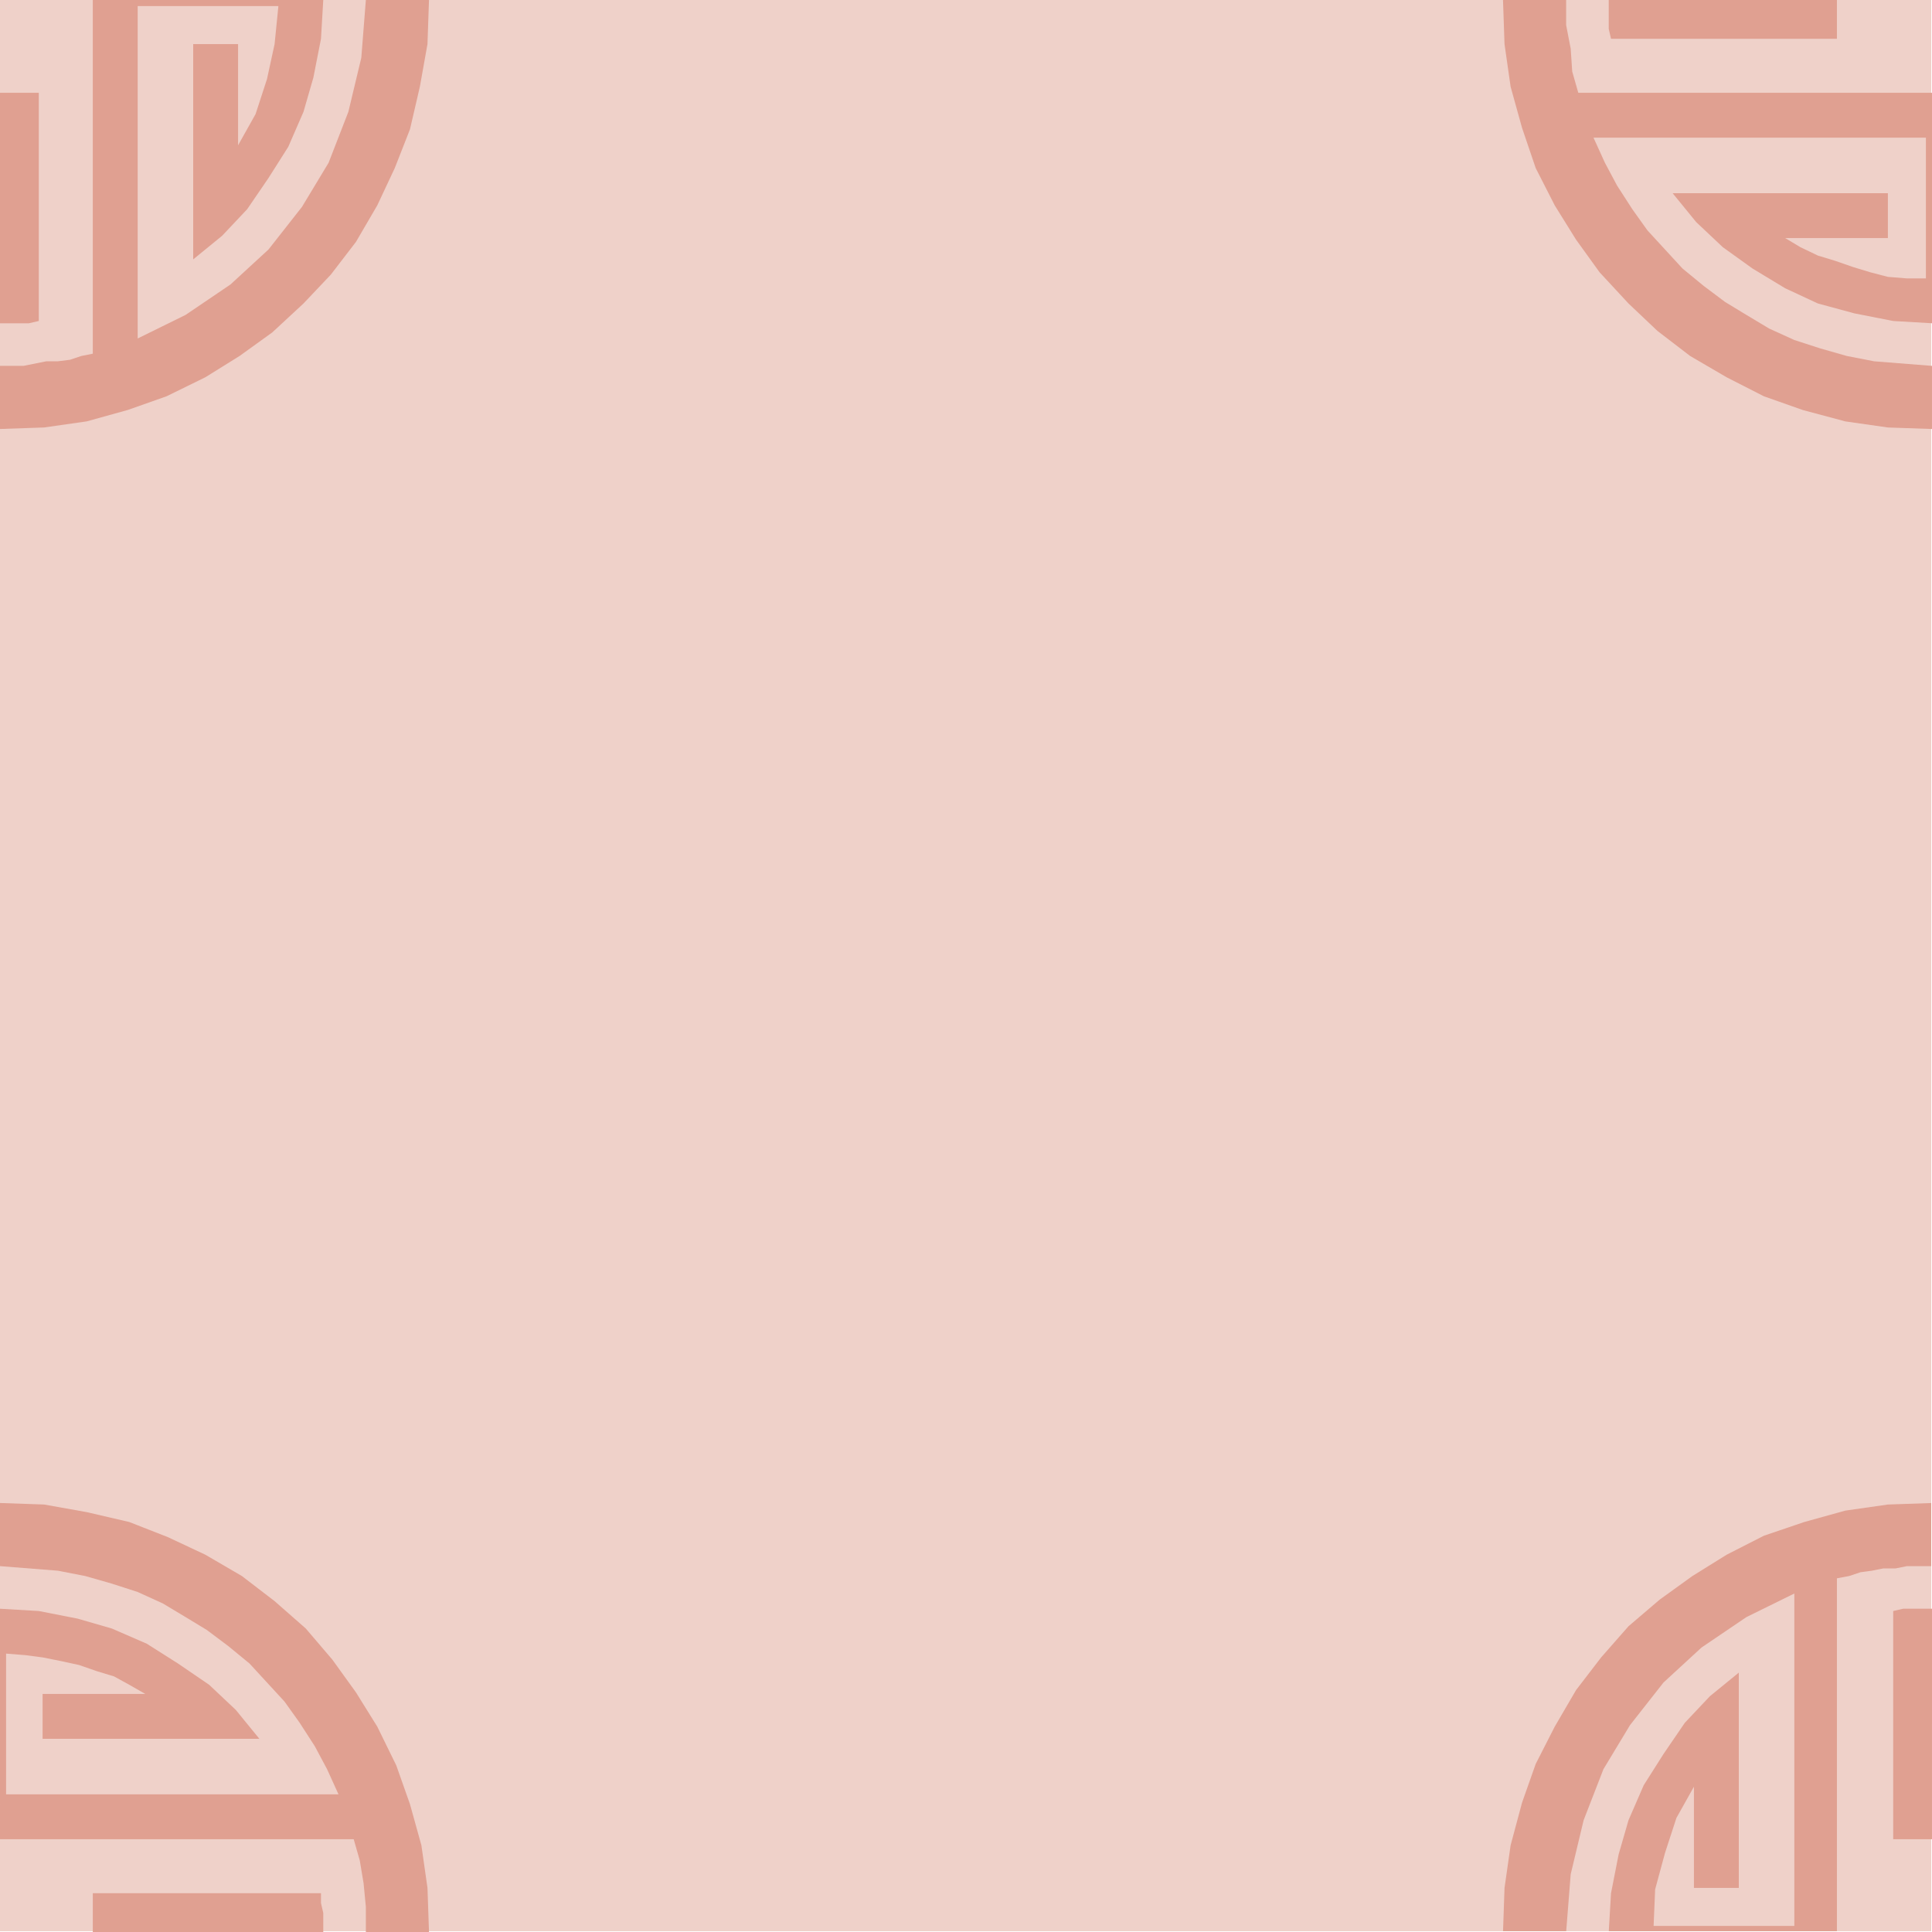 <?xml version="1.0" encoding="UTF-8" standalone="no"?>
<svg
   xmlns:ooo="http://xml.openoffice.org/svg/export"
   xmlns:dc="http://purl.org/dc/elements/1.1/"
   xmlns:cc="http://creativecommons.org/ns#"
   xmlns:rdf="http://www.w3.org/1999/02/22-rdf-syntax-ns#"
   xmlns:svg="http://www.w3.org/2000/svg"
   xmlns="http://www.w3.org/2000/svg"
   xmlns:sodipodi="http://sodipodi.sourceforge.net/DTD/sodipodi-0.dtd"
   xmlns:inkscape="http://www.inkscape.org/namespaces/inkscape"
   version="1.2"
   width="25.4mm"
   height="25.4mm"
   viewBox="0 0 2540 2540"
   preserveAspectRatio="xMidYMid"
   xml:space="preserve"
   id="svg89"
   sodipodi:docname="t_pueblo.svg"
   style="fill-rule:evenodd;stroke-width:28.222;stroke-linejoin:round"
   inkscape:version="0.92.5 (2060ec1f9f, 2020-04-08)"><sodipodi:namedview
   pagecolor="#ffffff"
   bordercolor="#666666"
   borderopacity="1"
   objecttolerance="10"
   gridtolerance="10"
   guidetolerance="10"
   inkscape:pageopacity="0"
   inkscape:pageshadow="2"
   inkscape:window-width="664"
   inkscape:window-height="487"
   id="namedview91"
   showgrid="false"
   inkscape:zoom="0.2102413"
   inkscape:cx="48.000001"
   inkscape:cy="47.999998"
   inkscape:window-x="0"
   inkscape:window-y="0"
   inkscape:window-maximized="0"
   inkscape:current-layer="svg89" />
 <defs
   class="ClipPathGroup"
   id="defs8">
  <clipPath
   id="presentation_clip_path"
   clipPathUnits="userSpaceOnUse">
   <rect
   x="0"
   y="0"
   width="21000"
   height="29700"
   id="rect2" />
  </clipPath>
  <clipPath
   id="presentation_clip_path_shrink"
   clipPathUnits="userSpaceOnUse">
   <rect
   x="21"
   y="29"
   width="20958"
   height="29641"
   id="rect5" />
  </clipPath>
 </defs>
 <defs
   class="TextShapeIndex"
   id="defs12">
  <g
   ooo:slide="id1"
   ooo:id-list="id3"
   id="g10" />
 </defs>
 <defs
   class="EmbeddedBulletChars"
   id="defs44">
  <g
   id="bullet-char-template-57356"
   transform="matrix(4.8828125e-4,0,0,-4.8828125e-4,0,0)">
   <path
   d="M 580,1141 1163,571 580,0 -4,571 Z"
   id="path14"
   inkscape:connector-curvature="0" />
  </g>
  <g
   id="bullet-char-template-57354"
   transform="matrix(4.8828125e-4,0,0,-4.8828125e-4,0,0)">
   <path
   d="M 8,1128 H 1137 V 0 H 8 Z"
   id="path17"
   inkscape:connector-curvature="0" />
  </g>
  <g
   id="bullet-char-template-10146"
   transform="matrix(4.8828125e-4,0,0,-4.8828125e-4,0,0)">
   <path
   d="M 174,0 602,739 174,1481 1456,739 Z M 1358,739 309,1346 659,739 Z"
   id="path20"
   inkscape:connector-curvature="0" />
  </g>
  <g
   id="bullet-char-template-10132"
   transform="matrix(4.8828125e-4,0,0,-4.8828125e-4,0,0)">
   <path
   d="M 2015,739 1276,0 H 717 l 543,543 H 174 v 393 h 1086 l -543,545 h 557 z"
   id="path23"
   inkscape:connector-curvature="0" />
  </g>
  <g
   id="bullet-char-template-10007"
   transform="matrix(4.8828125e-4,0,0,-4.8828125e-4,0,0)">
   <path
   d="m 0,-2 c -7,16 -16,29 -25,39 l 381,530 c -94,256 -141,385 -141,387 0,25 13,38 40,38 9,0 21,-2 34,-5 21,4 42,12 65,25 l 27,-13 111,-251 280,301 64,-25 24,25 c 21,-10 41,-24 62,-43 C 886,937 835,863 770,784 769,783 710,716 594,584 L 774,223 c 0,-27 -21,-55 -63,-84 l 16,-20 C 717,90 699,76 672,76 641,76 570,178 457,381 L 164,-76 c -22,-34 -53,-51 -92,-51 -42,0 -63,17 -64,51 -7,9 -10,24 -10,44 0,9 1,19 2,30 z"
   id="path26"
   inkscape:connector-curvature="0" />
  </g>
  <g
   id="bullet-char-template-10004"
   transform="matrix(4.8828125e-4,0,0,-4.8828125e-4,0,0)">
   <path
   d="M 285,-33 C 182,-33 111,30 74,156 52,228 41,333 41,471 c 0,78 14,145 41,201 34,71 87,106 158,106 53,0 88,-31 106,-94 l 23,-176 c 8,-64 28,-97 59,-98 l 735,706 c 11,11 33,17 66,17 42,0 63,-15 63,-46 V 965 c 0,-36 -10,-64 -30,-84 L 442,47 C 390,-6 338,-33 285,-33 Z"
   id="path29"
   inkscape:connector-curvature="0" />
  </g>
  <g
   id="bullet-char-template-9679"
   transform="matrix(4.8828125e-4,0,0,-4.8828125e-4,0,0)">
   <path
   d="M 813,0 C 632,0 489,54 383,161 276,268 223,411 223,592 c 0,181 53,324 160,431 106,107 249,161 430,161 179,0 323,-54 432,-161 108,-107 162,-251 162,-431 0,-180 -54,-324 -162,-431 C 1136,54 992,0 813,0 Z"
   id="path32"
   inkscape:connector-curvature="0" />
  </g>
  <g
   id="bullet-char-template-8226"
   transform="matrix(4.8828125e-4,0,0,-4.8828125e-4,0,0)">
   <path
   d="m 346,457 c -73,0 -137,26 -191,78 -54,51 -81,114 -81,188 0,73 27,136 81,188 54,52 118,78 191,78 73,0 134,-26 185,-79 51,-51 77,-114 77,-187 0,-75 -25,-137 -76,-188 -50,-52 -112,-78 -186,-78 z"
   id="path35"
   inkscape:connector-curvature="0" />
  </g>
  <g
   id="bullet-char-template-8211"
   transform="matrix(4.8828125e-4,0,0,-4.8828125e-4,0,0)">
   <path
   d="M -4,459 H 1135 V 606 H -4 Z"
   id="path38"
   inkscape:connector-curvature="0" />
  </g>
  <g
   id="bullet-char-template-61548"
   transform="matrix(4.8828125e-4,0,0,-4.8828125e-4,0,0)">
   <path
   d="m 173,740 c 0,163 58,303 173,419 116,115 255,173 419,173 163,0 302,-58 418,-173 116,-116 174,-256 174,-419 0,-163 -58,-303 -174,-418 C 1067,206 928,148 765,148 601,148 462,206 346,322 231,437 173,577 173,740 Z"
   id="path41"
   inkscape:connector-curvature="0" />
  </g>
 </defs>
 <g
   id="g49"
   transform="translate(-9230,-13580)">
  <g
   id="id2"
   class="Master_Slide">
   <g
   id="bg-id2"
   class="Background" />
   <g
   id="bo-id2"
   class="BackgroundObjects" />
  </g>
 </g>
 <g
   class="SlideGroup"
   id="g87"
   transform="translate(-9230,-13580)">
  <g
   id="g85">
   <g
   id="container-id1">
    <g
   id="id1"
   class="Slide"
   clip-path="url(#presentation_clip_path)">
     <g
   class="Page"
   id="g81">
      <g
   class="Graphic"
   id="g79">
       <g
   id="id3">
        <rect
   class="BoundingBox"
   x="9230"
   y="13580"
   width="2540"
   height="2540"
   id="rect51"
   style="fill:none;stroke:none" />
        <defs
   id="defs56">
         <clipPath
   id="clip_path_1"
   clipPathUnits="userSpaceOnUse">
          <path
   d="m 9230,13580 h 2539 v 2539 H 9230 Z"
   id="path53"
   inkscape:connector-curvature="0" />
         </clipPath>
        </defs>
        <g
   clip-path="url(#clip_path_1)"
   id="g76">
         <path
   d="M 11770,16120 V 13580 H 9230 v 2540 z"
   id="path58"
   inkscape:connector-curvature="0"
   style="fill:#efd1c9;stroke:none" />
         <path
   d="m 9655,13580 -3,51 -10,51 -13,45 -20,46 -26,41 -28,41 -33,35 -38,31 v -64 -94 -86 -39 h 59 v 18 38 44 33 l 23,-41 15,-46 10,-46 5,-50 h -23 -30 -31 -30 -28 -23 -15 -5 v 437 l 63,-31 59,-40 50,-46 44,-56 35,-58 26,-67 17,-71 6,-76 h 83 l -2,58 -10,56 -13,56 -20,51 -23,49 -28,48 -33,43 -36,38 -41,38 -43,31 -45,28 -51,25 -51,18 -54,15 -56,8 -58,2 v -83 h 15 16 l 15,-3 15,-3 h 15 l 16,-2 15,-5 15,-3 v -465 z"
   id="path60"
   inkscape:connector-curvature="0"
   style="fill:#e0a091;stroke:none" />
         <path
   d="m 9230,14005 h 13 12 13 l 13,-3 v -66 -99 -94 -41 h -51 z"
   id="path62"
   inkscape:connector-curvature="0"
   style="fill:#e0a091;stroke:none" />
         <path
   d="m 9230,15695 51,3 51,10 45,13 46,20 41,26 41,28 35,33 31,38 h -26 -40 -46 -48 -49 -38 -28 -10 v -59 h 5 13 18 20 23 23 20 13 l -21,-12 -20,-11 -23,-7 -23,-8 -23,-5 -25,-5 -23,-3 -25,-2 v 53 61 51 20 h 437 l -15,-33 -16,-30 -20,-31 -20,-28 -23,-25 -23,-25 -28,-23 -28,-21 -28,-17 -30,-18 -33,-15 -34,-11 -35,-10 -36,-7 -38,-3 -38,-3 v -83 l 58,2 56,10 56,13 51,20 49,23 48,28 43,33 41,36 35,41 31,43 28,45 25,51 18,51 15,54 8,56 2,58 h -83 v -33 l -3,-31 -5,-30 -8,-28 h -465 z"
   id="path64"
   inkscape:connector-curvature="0"
   style="fill:#e0a091;stroke:none" />
         <path
   d="m 9655,16120 v -13 -12 l -3,-13 v -13 h -25 -41 -48 -51 -51 -43 -31 -10 v 51 z"
   id="path66"
   inkscape:connector-curvature="0"
   style="fill:#e0a091;stroke:none" />
         <path
   d="m 11345,16120 3,-51 10,-51 13,-45 20,-46 26,-41 28,-41 33,-35 38,-31 v 64 94 86 39 h -59 v -18 -38 -44 -33 l -23,41 -15,46 -13,48 -2,48 h 23 30 31 30 28 23 15 5 v -437 l -63,31 -59,40 -50,46 -44,56 -35,58 -26,67 -17,71 -6,76 h -83 l 2,-58 8,-56 15,-56 18,-51 25,-49 28,-48 33,-43 36,-41 41,-35 43,-31 45,-28 49,-25 53,-18 54,-15 56,-8 58,-2 v 83 h -15 -18 l -15,3 h -16 l -15,3 -15,2 -15,5 -16,3 v 465 z"
   id="path68"
   inkscape:connector-curvature="0"
   style="fill:#e0a091;stroke:none" />
         <path
   d="m 11770,15695 h -13 -12 -13 l -13,3 v 66 99 94 41 h 51 z"
   id="path70"
   inkscape:connector-curvature="0"
   style="fill:#e0a091;stroke:none" />
         <path
   d="m 11770,14005 -51,-3 -51,-10 -48,-13 -43,-20 -43,-26 -39,-28 -35,-33 -31,-38 h 26 38 46 48 48 38 28 11 v 59 h -6 -12 -18 -20 -23 -23 -18 -15 l 20,12 23,11 23,7 23,8 23,7 23,6 25,2 h 25 v -53 -61 -51 -20 h -437 l 15,33 16,30 20,31 20,28 23,25 23,25 28,23 28,21 28,17 30,18 33,15 34,11 35,10 36,7 38,3 38,3 v 83 l -58,-2 -56,-8 -56,-15 -51,-18 -49,-25 -48,-28 -43,-33 -38,-36 -38,-41 -31,-43 -28,-45 -25,-49 -18,-53 -15,-54 -8,-56 -2,-58 h 83 v 33 l 6,31 2,30 8,28 h 465 z"
   id="path72"
   inkscape:connector-curvature="0"
   style="fill:#e0a091;stroke:none" />
         <path
   d="m 11345,13580 v 13 12 13 l 3,13 h 25 39 48 53 49 43 30 10 v -51 z"
   id="path74"
   inkscape:connector-curvature="0"
   style="fill:#e0a091;stroke:none" />
        </g>
       </g>
      </g>
     </g>
    </g>
   </g>
  </g>
 </g>
</svg>